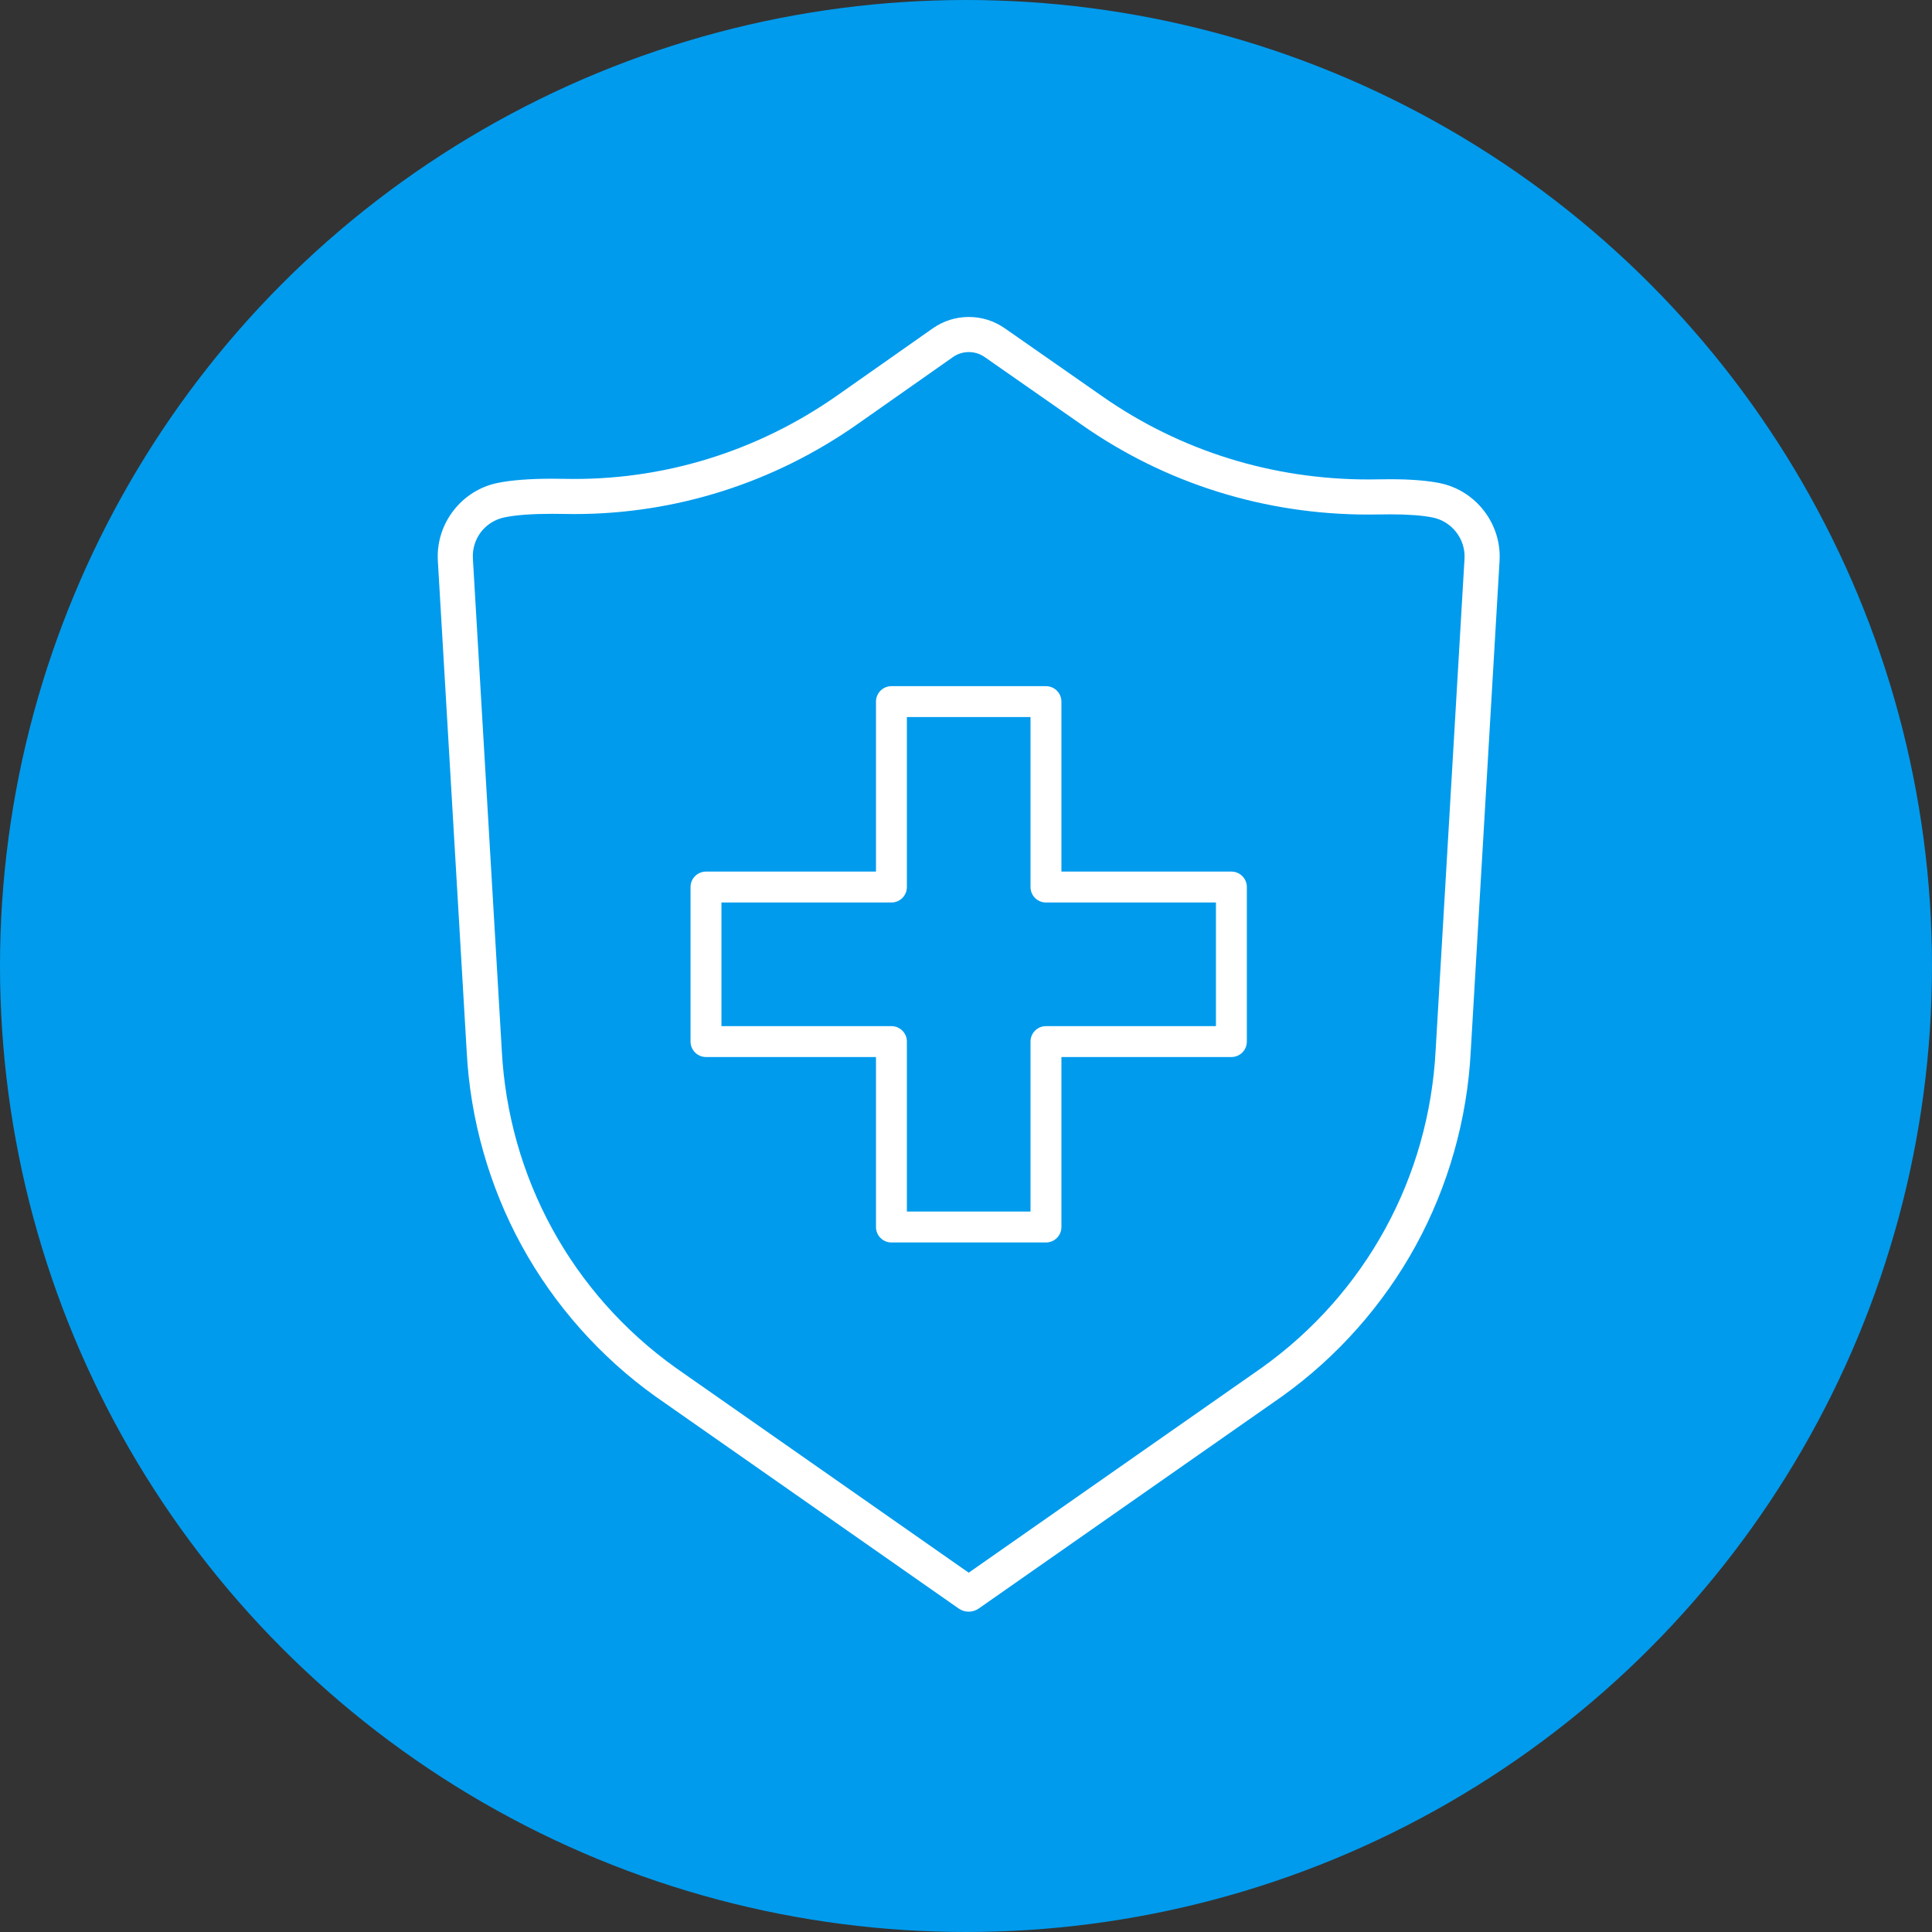 <?xml version="1.0" encoding="UTF-8"?>
<svg width="128px" height="128px" viewBox="0 0 128 128" version="1.1" xmlns="http://www.w3.org/2000/svg" xmlns:xlink="http://www.w3.org/1999/xlink">
    <rect x="0" y="0" width="128" height="128" fill="#333333" stroke="none"/>
    <!-- Generator: Sketch 46.2 (44496) - http://www.bohemiancoding.com/sketch -->
    <title>item3</title>
    <desc>Created with Sketch.</desc>
    <defs></defs>
    <g id="Page-1" stroke="none" stroke-width="1" fill="none" fill-rule="evenodd">
        <g id="BENEFICIOS" transform="translate(-978, -81)">
            <g id="item3" transform="translate(978, 81)">
                <circle id="Oval-2-Copy-2" fill="#009BED" cx="64" cy="64" r="64"></circle>
                <g id="Escudo" transform="translate(29, 21)" fill="#FFFFFF">
                    <path d="M7.586,13.042 C6.25,13.042 5.19,13.12 4.433,13.275 C3.143,13.537 2.259,14.682 2.329,15.998 L4.242,48.546 C4.678,57.019 8.883,64.7 15.778,69.627 L35.179,83.195 L54.59,69.62 C61.476,64.7 65.681,57.019 66.116,48.555 L68.029,16.004 C68.098,14.711 67.19,13.54 65.915,13.285 C65.223,13.146 64.273,13.076 63.091,13.076 C62.859,13.076 62.623,13.079 62.385,13.084 C62.144,13.089 61.903,13.091 61.662,13.091 C54.815,13.091 48.27,11.05 42.735,7.189 L36.238,2.656 C35.928,2.44 35.565,2.326 35.187,2.326 C34.809,2.326 34.443,2.441 34.133,2.659 L27.825,7.09 C22.267,10.994 15.77,13.058 9.035,13.058 C8.813,13.058 8.591,13.056 8.369,13.05 C8.105,13.045 7.842,13.042 7.586,13.042 M35.179,85.777 C34.946,85.777 34.713,85.706 34.513,85.567 L14.436,71.526 C10.779,68.914 7.713,65.458 5.561,61.527 C3.409,57.594 2.15,53.15 1.92,48.674 L0.007,16.128 C-0.124,13.686 1.58,11.482 3.969,10.996 C4.879,10.81 6.096,10.716 7.586,10.716 C7.859,10.716 8.136,10.719 8.417,10.725 C14.885,10.861 21.154,8.934 26.489,5.187 L32.796,0.756 C33.5,0.261 34.327,0 35.187,0 C36.043,0 36.866,0.259 37.568,0.748 L44.066,5.282 C49.208,8.869 55.293,10.766 61.662,10.765 C61.886,10.765 62.111,10.763 62.335,10.758 C62.591,10.753 62.844,10.75 63.091,10.75 C64.426,10.75 65.53,10.836 66.372,11.004 C68.771,11.484 70.482,13.69 70.351,16.134 L68.439,48.682 C68.208,53.15 66.949,57.594 64.797,61.527 C62.645,65.458 59.579,68.914 55.932,71.519 L35.846,85.567 C35.645,85.706 35.413,85.777 35.179,85.777" id="Fill-1"></path>
                    <path d="M31.084,59.269 L39.274,59.269 L39.274,48.007 C39.274,47.442 39.733,46.984 40.298,46.984 L51.56,46.984 L51.56,38.793 L40.298,38.793 C39.733,38.793 39.274,38.334 39.274,37.769 L39.274,26.507 L31.084,26.507 L31.084,37.769 C31.084,38.334 30.625,38.793 30.06,38.793 L18.798,38.793 L18.798,46.984 L30.06,46.984 C30.625,46.984 31.084,47.442 31.084,48.007 L31.084,59.269 Z M40.298,61.317 L30.06,61.317 C29.495,61.317 29.036,60.859 29.036,60.293 L29.036,49.031 L17.774,49.031 C17.209,49.031 16.75,48.572 16.75,48.007 L16.75,37.769 C16.75,37.204 17.209,36.745 17.774,36.745 L29.036,36.745 L29.036,25.484 C29.036,24.918 29.495,24.46 30.06,24.46 L40.298,24.46 C40.863,24.46 41.322,24.918 41.322,25.484 L41.322,36.745 L52.584,36.745 C53.149,36.745 53.607,37.204 53.607,37.769 L53.607,48.007 C53.607,48.572 53.149,49.031 52.584,49.031 L41.322,49.031 L41.322,60.293 C41.322,60.859 40.863,61.317 40.298,61.317 L40.298,61.317 Z" id="Fill-4"></path>
                </g>
            </g>
        </g>
    </g>
</svg>